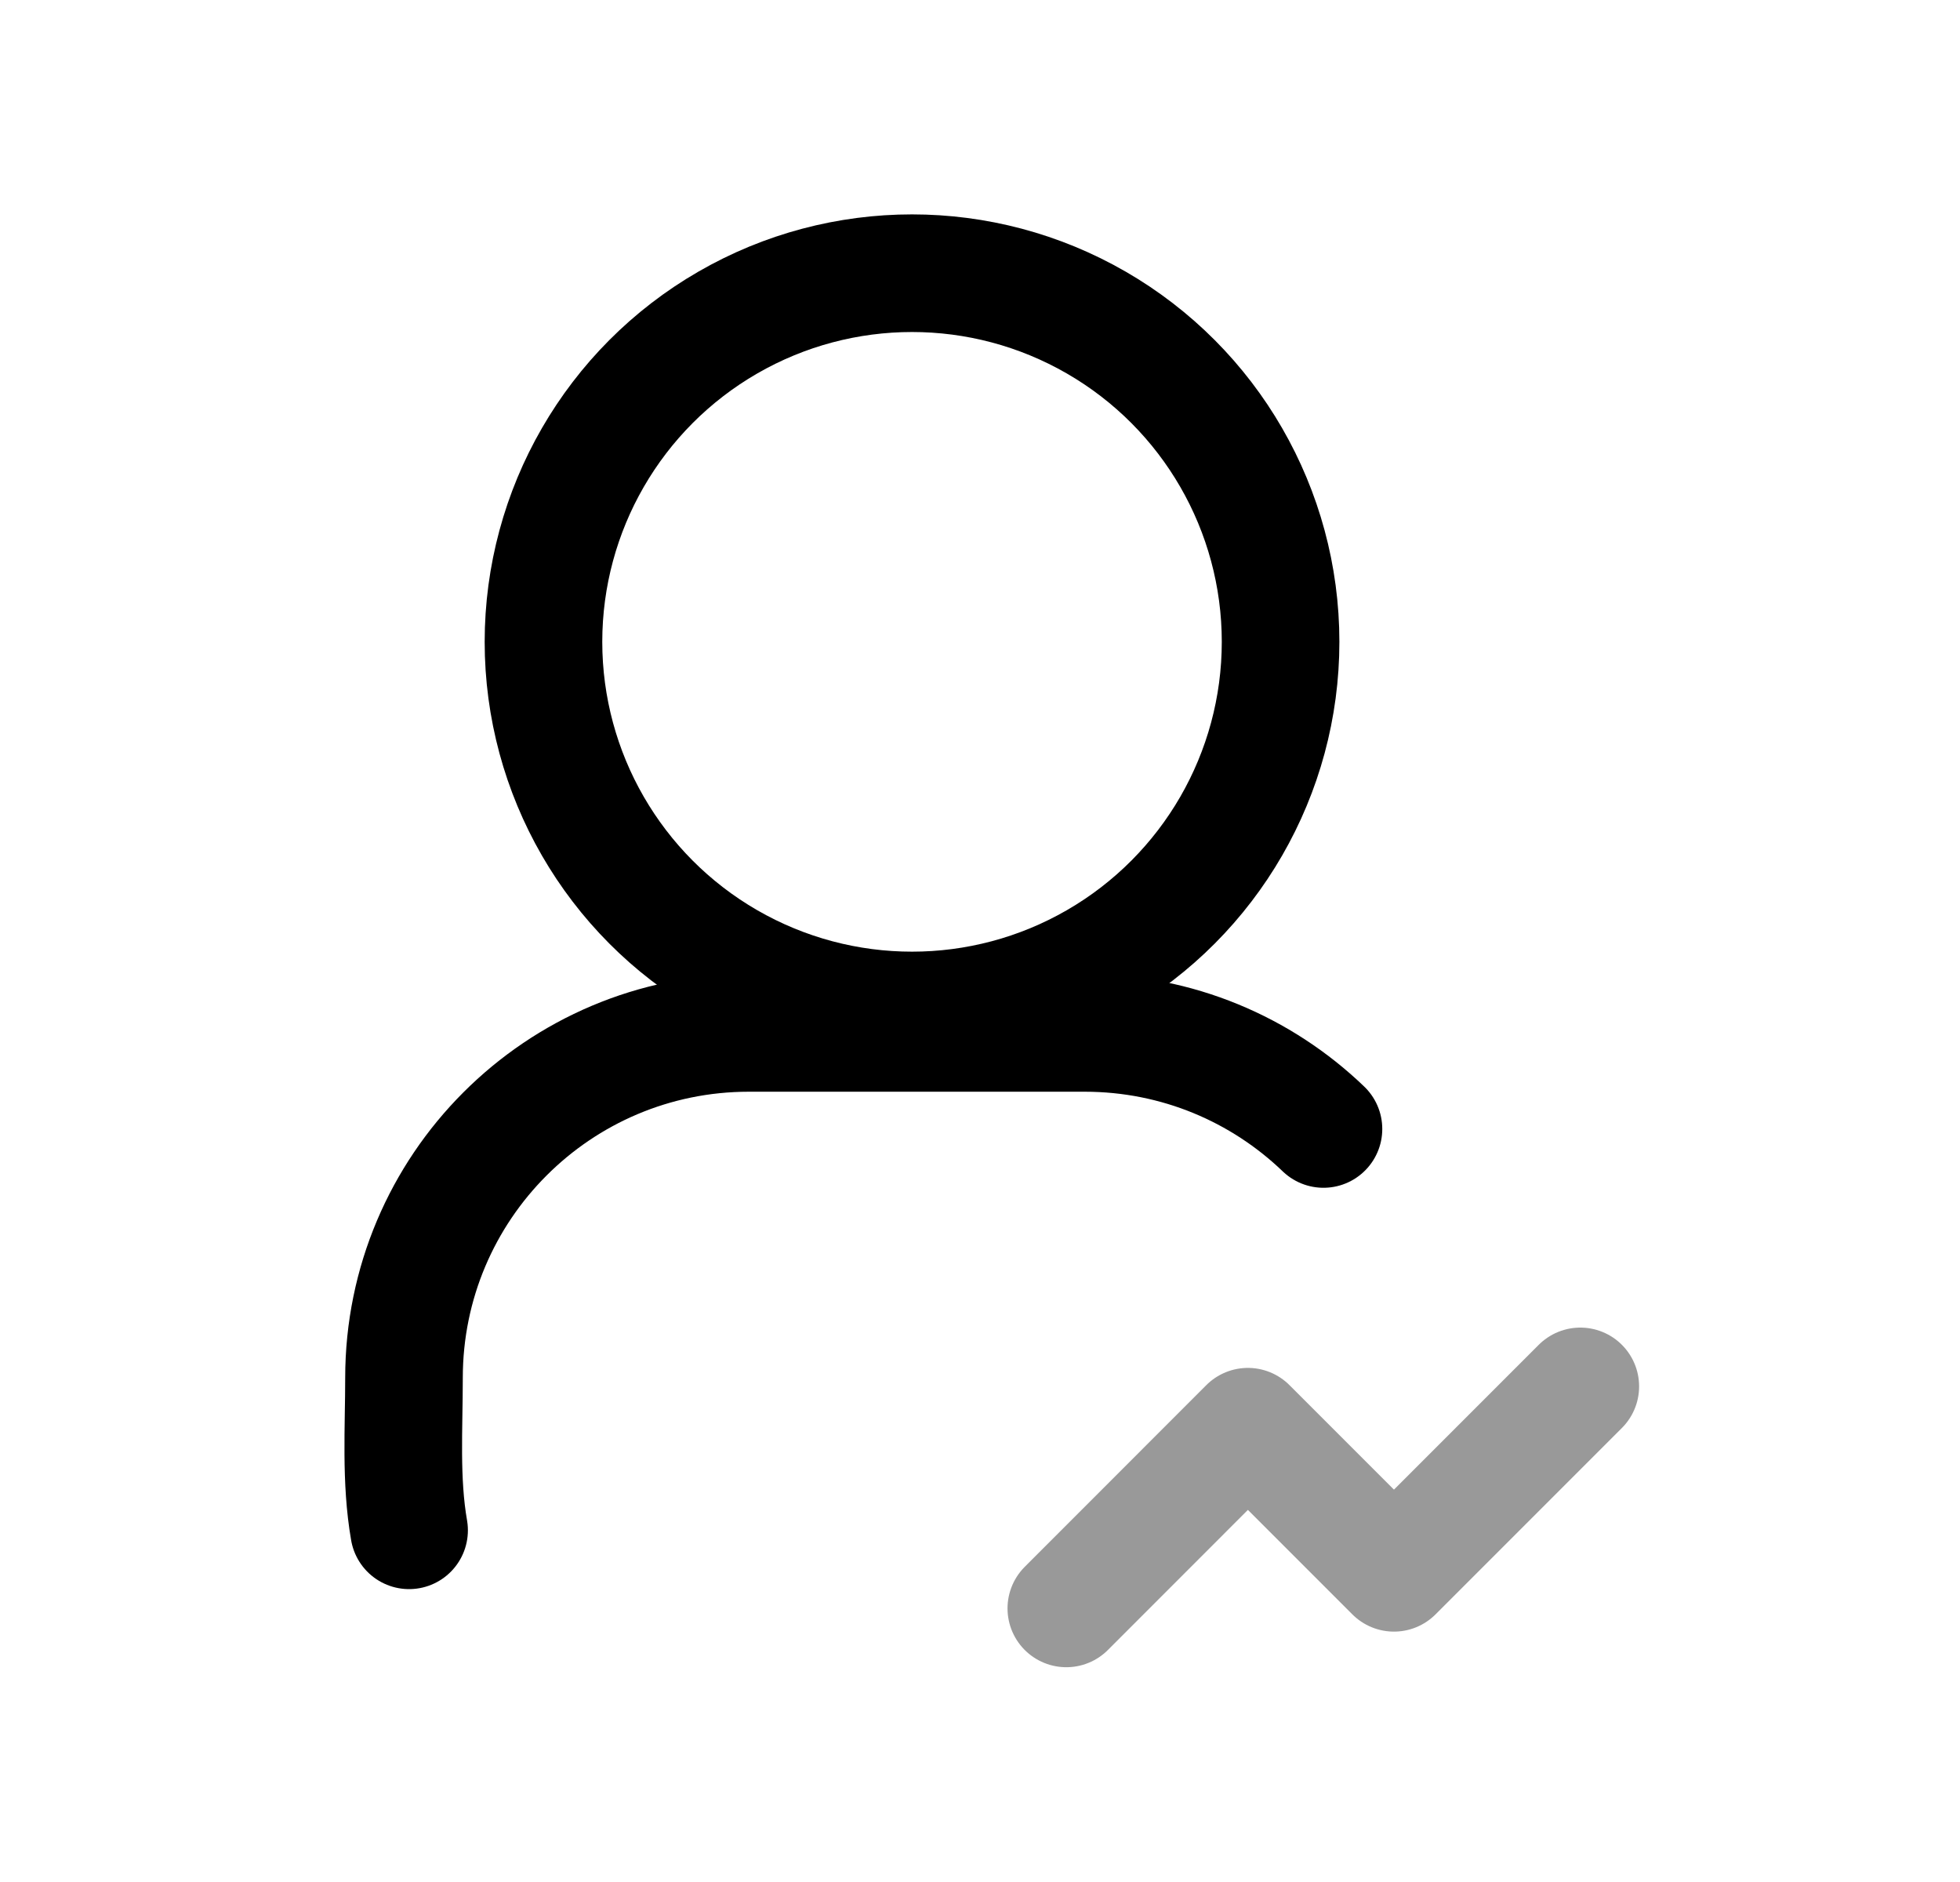 <svg width="25" height="24" viewBox="0 0 25 24" fill="none" xmlns="http://www.w3.org/2000/svg">
<circle cx="11.633" cy="8.185" r="4.701" stroke="black" stroke-width="1.5" stroke-linecap="round" stroke-linejoin="round"/>
<path d="M5.218 19.515C5.107 18.877 5.153 18.215 5.153 17.571C5.153 15.141 7.122 13.172 9.552 13.172H13.835C15.017 13.172 16.091 13.638 16.881 14.397" stroke="black" stroke-width="1.5" stroke-linecap="round" stroke-linejoin="round"/>
<path opacity="0.4" d="M20.157 17.68L17.78 20.057L15.917 18.194L13.601 20.511" stroke="black" stroke-width="1.5" stroke-linecap="round" stroke-linejoin="round"/>
</svg>